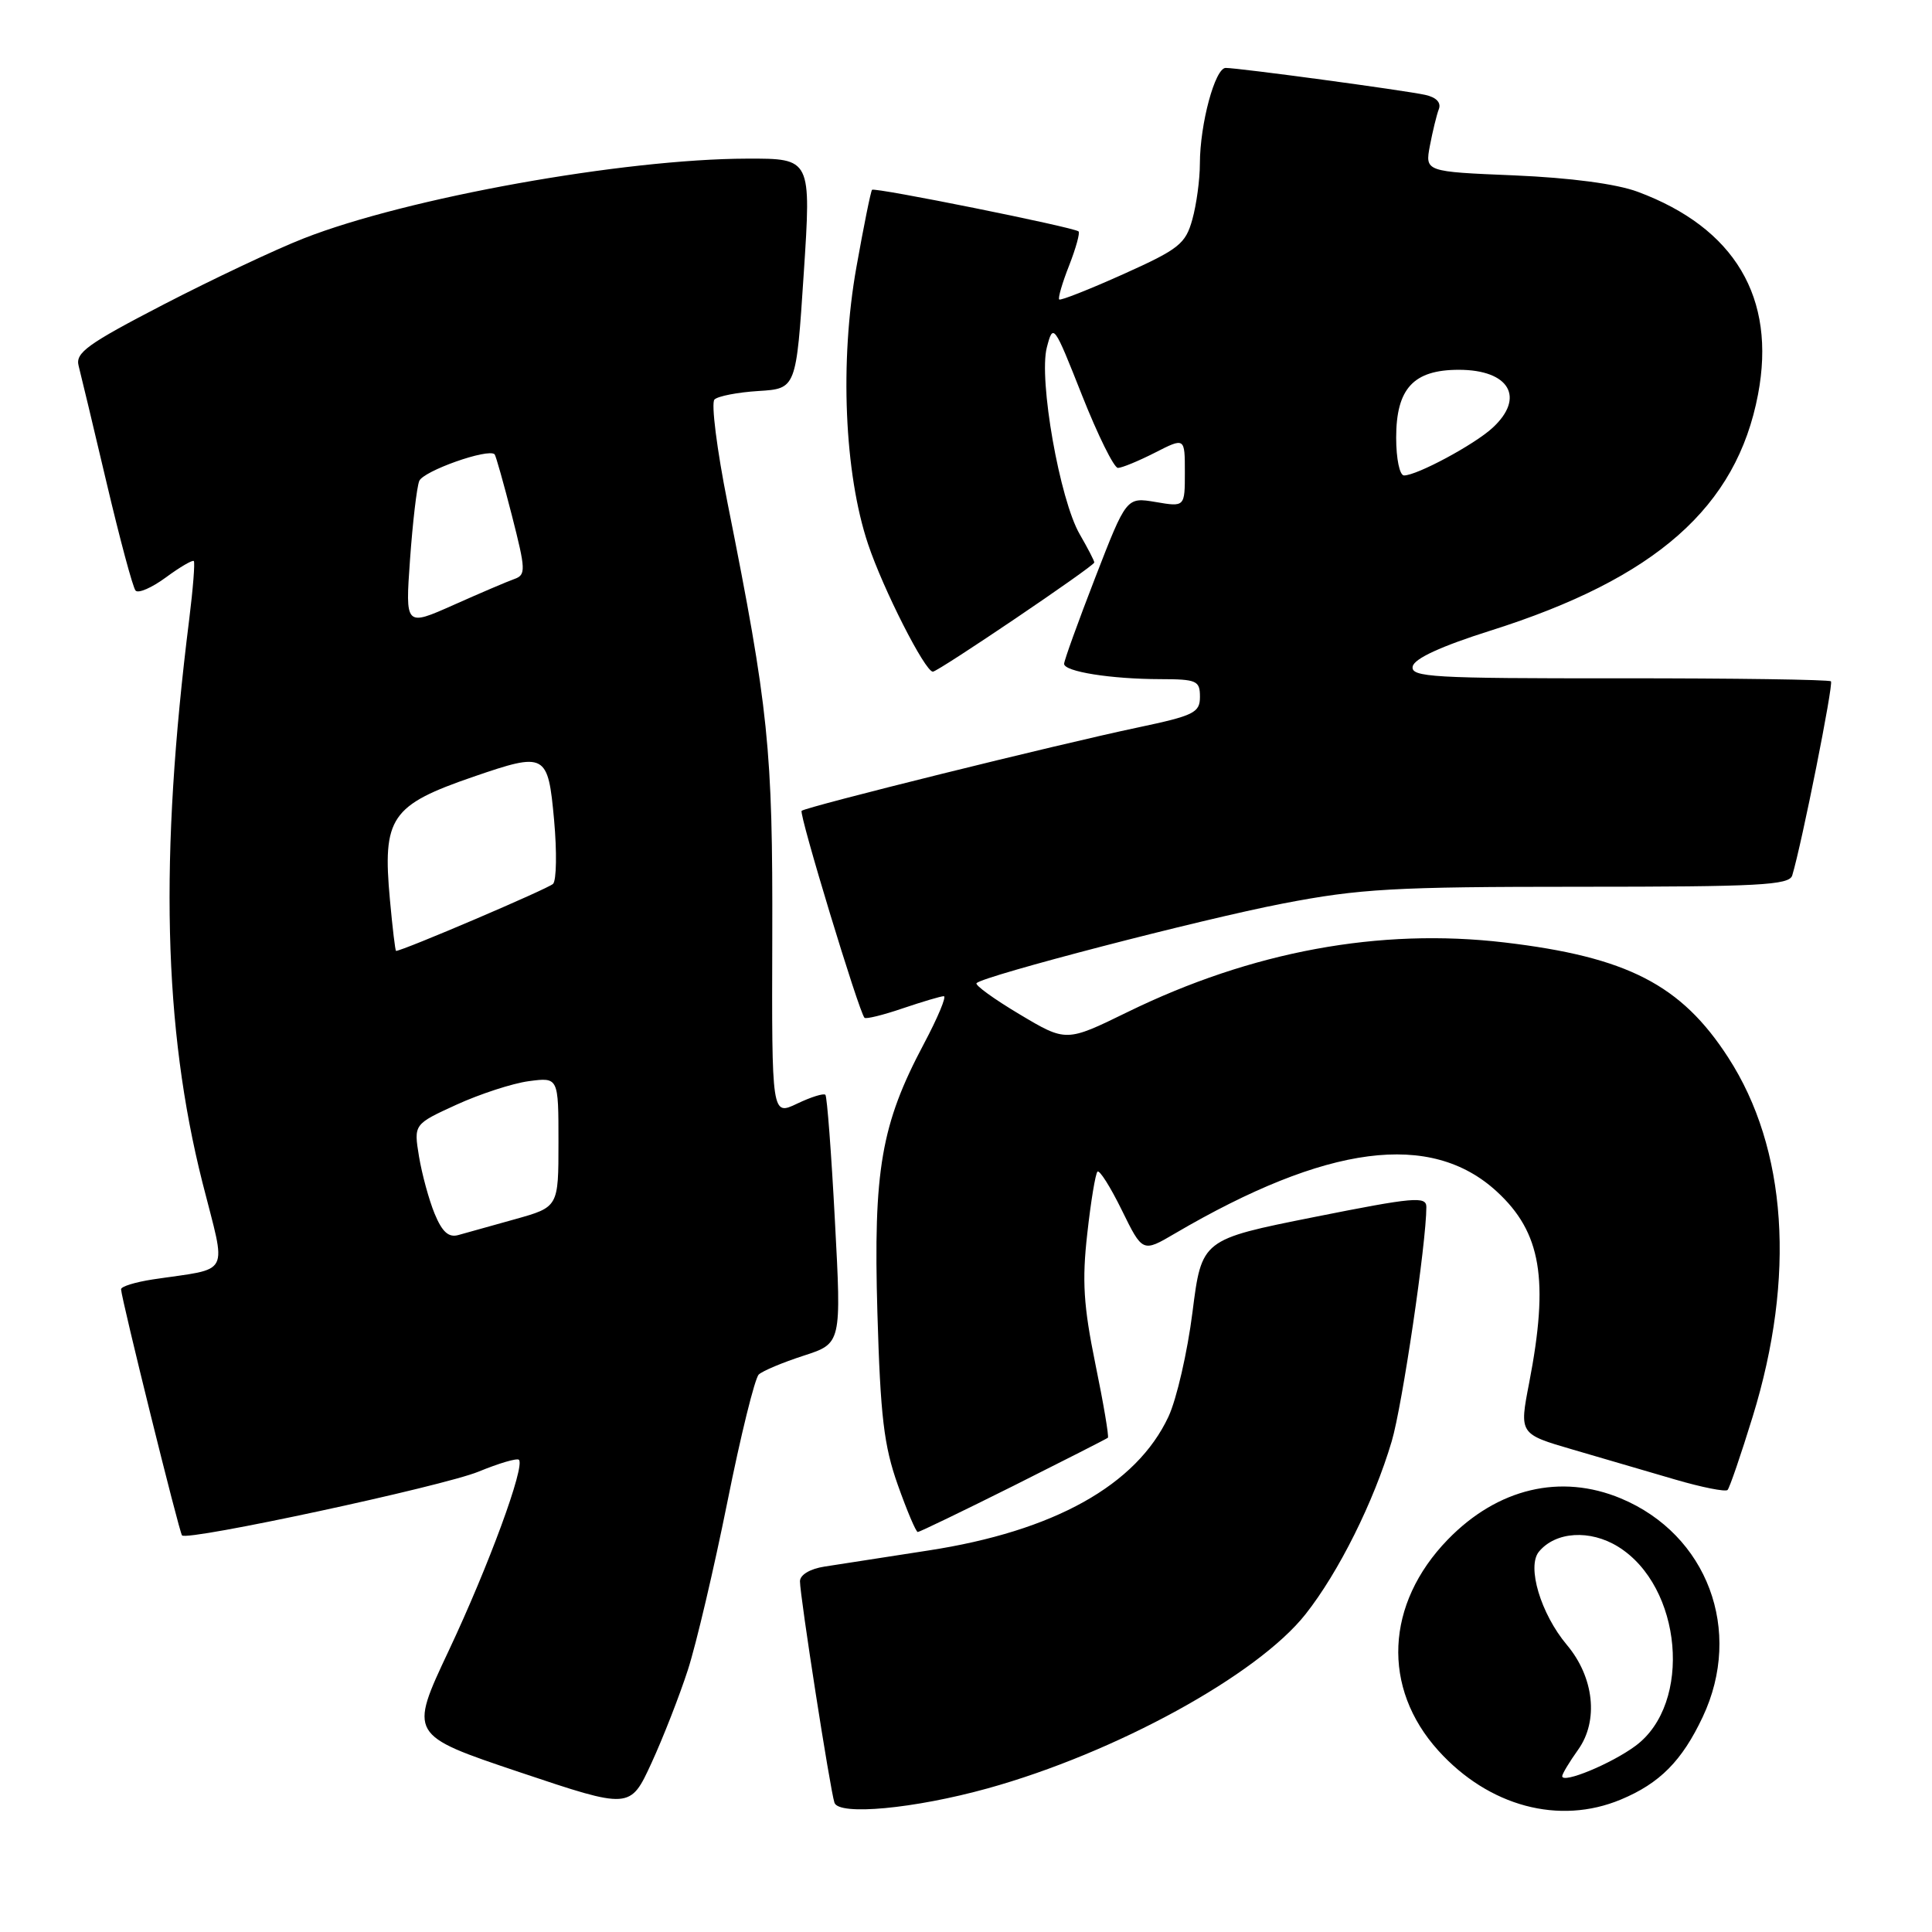 <?xml version="1.0" encoding="UTF-8" standalone="no"?>
<!DOCTYPE svg PUBLIC "-//W3C//DTD SVG 1.1//EN" "http://www.w3.org/Graphics/SVG/1.1/DTD/svg11.dtd" >
<svg xmlns="http://www.w3.org/2000/svg" xmlns:xlink="http://www.w3.org/1999/xlink" version="1.1" viewBox="0 0 256 256">
 <g >
 <path fill="currentColor"
d=" M 91.15 221.26 C 92.26 217.83 94.61 207.82 96.38 199.02 C 98.14 190.22 100.02 182.62 100.54 182.13 C 101.07 181.64 103.75 180.52 106.50 179.63 C 111.50 178.01 111.50 178.01 110.63 161.75 C 110.16 152.81 109.59 145.31 109.37 145.07 C 109.15 144.83 107.46 145.36 105.62 146.24 C 102.26 147.84 102.26 147.84 102.33 124.17 C 102.40 99.21 101.86 93.98 96.40 66.63 C 94.99 59.56 94.21 53.40 94.67 52.94 C 95.12 52.49 97.75 51.98 100.50 51.81 C 105.50 51.50 105.50 51.50 106.50 36.25 C 107.50 21.00 107.50 21.00 99.00 21.02 C 82.59 21.06 53.95 26.21 40.24 31.59 C 36.53 33.04 28.19 36.98 21.69 40.34 C 11.58 45.58 9.96 46.74 10.42 48.48 C 10.71 49.59 12.38 56.58 14.13 64.00 C 15.88 71.42 17.60 77.84 17.96 78.25 C 18.31 78.67 20.12 77.88 21.98 76.51 C 23.84 75.14 25.50 74.17 25.68 74.34 C 25.85 74.52 25.58 78.00 25.07 82.08 C 21.11 113.66 21.65 136.17 26.83 156.71 C 30.03 169.35 30.75 167.95 20.25 169.53 C 17.91 169.89 16.02 170.47 16.04 170.84 C 16.13 172.28 23.76 203.09 24.12 203.45 C 24.89 204.21 58.65 196.95 63.41 195.00 C 66.11 193.89 68.51 193.18 68.76 193.43 C 69.61 194.27 64.73 207.54 59.47 218.70 C 54.19 229.90 54.19 229.90 68.84 234.82 C 83.50 239.74 83.50 239.74 86.32 233.62 C 87.87 230.25 90.04 224.69 91.15 221.26 Z  M 130.87 236.97 C 147.78 232.28 166.61 221.97 172.99 213.89 C 177.37 208.35 182.03 199.01 184.41 190.98 C 185.81 186.27 189.00 164.69 189.00 159.93 C 189.00 158.48 187.33 158.63 174.11 161.27 C 159.23 164.24 159.23 164.24 158.01 173.87 C 157.34 179.17 155.91 185.39 154.83 187.71 C 150.58 196.80 139.66 202.89 123.00 205.45 C 117.22 206.34 111.04 207.30 109.25 207.58 C 107.32 207.88 106.00 208.68 106.00 209.53 C 106.00 211.50 110.00 237.17 110.57 238.87 C 111.15 240.60 121.13 239.67 130.87 236.97 Z  M 214.77 238.45 C 219.93 236.30 222.88 233.32 225.62 227.50 C 231.01 216.07 226.24 203.34 214.78 198.55 C 206.80 195.22 198.44 197.20 191.84 204.00 C 183.57 212.53 183.07 223.65 190.59 231.97 C 197.27 239.36 206.60 241.86 214.77 238.45 Z  M 134.27 196.89 C 140.99 193.52 146.63 190.65 146.80 190.51 C 146.96 190.36 146.22 185.96 145.14 180.72 C 143.57 173.02 143.36 169.71 144.07 163.46 C 144.54 159.21 145.15 155.52 145.42 155.25 C 145.69 154.98 147.14 157.28 148.65 160.36 C 151.40 165.96 151.40 165.96 155.69 163.44 C 175.83 151.64 189.60 149.84 198.34 157.89 C 204.22 163.30 205.27 169.53 202.62 183.25 C 201.31 190.01 201.31 190.01 208.41 192.08 C 212.31 193.21 218.40 195.00 221.95 196.04 C 225.50 197.08 228.63 197.70 228.91 197.43 C 229.18 197.15 230.68 192.78 232.24 187.71 C 237.95 169.17 236.80 152.18 229.00 140.13 C 222.77 130.48 215.61 126.80 199.35 124.88 C 182.80 122.93 165.85 126.06 149.39 134.11 C 141.27 138.08 141.27 138.08 135.10 134.40 C 131.71 132.38 129.14 130.52 129.40 130.27 C 130.38 129.29 159.11 121.82 170.00 119.72 C 180.17 117.76 184.70 117.50 209.26 117.50 C 233.07 117.50 237.09 117.29 237.48 116.00 C 238.76 111.76 242.97 90.64 242.61 90.28 C 242.38 90.05 229.75 89.87 214.53 89.88 C 189.80 89.90 186.91 89.73 187.19 88.31 C 187.39 87.27 190.92 85.64 197.50 83.56 C 219.43 76.63 230.12 67.19 232.95 52.25 C 235.38 39.46 229.87 30.19 217.00 25.41 C 214.17 24.36 208.11 23.56 200.66 23.24 C 188.82 22.75 188.82 22.75 189.47 19.30 C 189.83 17.41 190.36 15.23 190.65 14.47 C 190.99 13.60 190.32 12.89 188.84 12.57 C 186.12 11.97 164.14 9.00 162.41 9.00 C 161.00 9.00 159.00 16.41 158.99 21.69 C 158.99 23.79 158.54 27.11 157.99 29.08 C 157.09 32.32 156.23 33.01 148.84 36.33 C 144.34 38.35 140.52 39.86 140.35 39.68 C 140.17 39.50 140.76 37.47 141.67 35.17 C 142.57 32.86 143.13 30.83 142.91 30.66 C 142.19 30.09 115.87 24.79 115.55 25.15 C 115.38 25.34 114.45 29.95 113.48 35.39 C 111.25 47.87 111.88 62.71 115.02 72.09 C 117.02 78.07 122.57 89.00 123.61 89.00 C 124.31 89.00 145.00 75.01 145.00 74.53 C 145.00 74.30 144.13 72.63 143.08 70.81 C 140.42 66.25 137.61 50.29 138.71 46.04 C 139.55 42.81 139.64 42.94 143.37 52.37 C 145.47 57.67 147.61 62.00 148.13 62.00 C 148.65 62.00 150.86 61.09 153.04 59.98 C 157.00 57.96 157.00 57.96 157.00 62.57 C 157.00 67.18 157.00 67.18 153.13 66.52 C 149.26 65.87 149.26 65.87 145.13 76.52 C 142.86 82.38 141.00 87.53 141.00 87.96 C 141.00 88.99 147.20 89.98 153.75 89.99 C 158.58 90.00 159.00 90.19 159.00 92.33 C 159.00 94.44 158.22 94.82 150.75 96.40 C 140.06 98.65 106.75 106.92 106.22 107.44 C 105.84 107.83 113.81 134.09 114.55 134.86 C 114.74 135.06 117.02 134.50 119.62 133.61 C 122.23 132.73 124.67 132.00 125.06 132.00 C 125.45 132.00 124.26 134.85 122.41 138.33 C 116.76 148.97 115.71 155.03 116.26 173.96 C 116.66 187.69 117.12 191.56 118.96 196.75 C 120.18 200.19 121.37 203.00 121.61 203.00 C 121.84 203.00 127.54 200.25 134.27 196.89 Z  M 57.59 160.82 C 56.84 159.00 55.91 155.58 55.52 153.24 C 54.82 148.97 54.82 148.97 60.48 146.38 C 63.59 144.96 67.90 143.55 70.07 143.26 C 74.00 142.74 74.00 142.74 74.00 151.34 C 74.00 159.94 74.00 159.94 68.25 161.55 C 65.09 162.43 61.70 163.38 60.73 163.65 C 59.44 164.01 58.59 163.24 57.59 160.82 Z  M 51.67 119.25 C 50.66 108.32 51.76 106.69 62.76 102.91 C 72.31 99.63 72.61 99.79 73.42 108.65 C 73.80 112.85 73.74 116.66 73.28 117.12 C 72.64 117.76 53.34 126.00 52.48 126.00 C 52.37 126.00 52.01 122.96 51.67 119.25 Z  M 54.33 74.14 C 54.68 69.26 55.22 64.58 55.55 63.74 C 56.05 62.42 64.70 59.36 65.54 60.20 C 65.70 60.37 66.73 64.02 67.83 68.31 C 69.67 75.52 69.70 76.17 68.16 76.72 C 67.25 77.04 63.62 78.59 60.10 80.16 C 53.70 83.01 53.70 83.01 54.33 74.14 Z  M 207.00 235.35 C 207.00 235.05 207.95 233.47 209.12 231.83 C 211.85 228.00 211.22 222.24 207.62 217.96 C 204.16 213.84 202.28 207.57 203.92 205.60 C 206.13 202.93 210.69 202.65 214.40 204.94 C 222.91 210.20 224.28 225.73 216.72 231.33 C 213.53 233.70 207.00 236.40 207.00 235.35 Z  M 185.00 58.00 C 185.00 51.48 187.29 49.00 193.30 49.00 C 200.01 49.00 202.14 52.69 197.75 56.71 C 195.33 58.93 187.75 63.00 186.04 63.00 C 185.46 63.00 185.00 60.79 185.00 58.00 Z "/>
</g>
</svg>